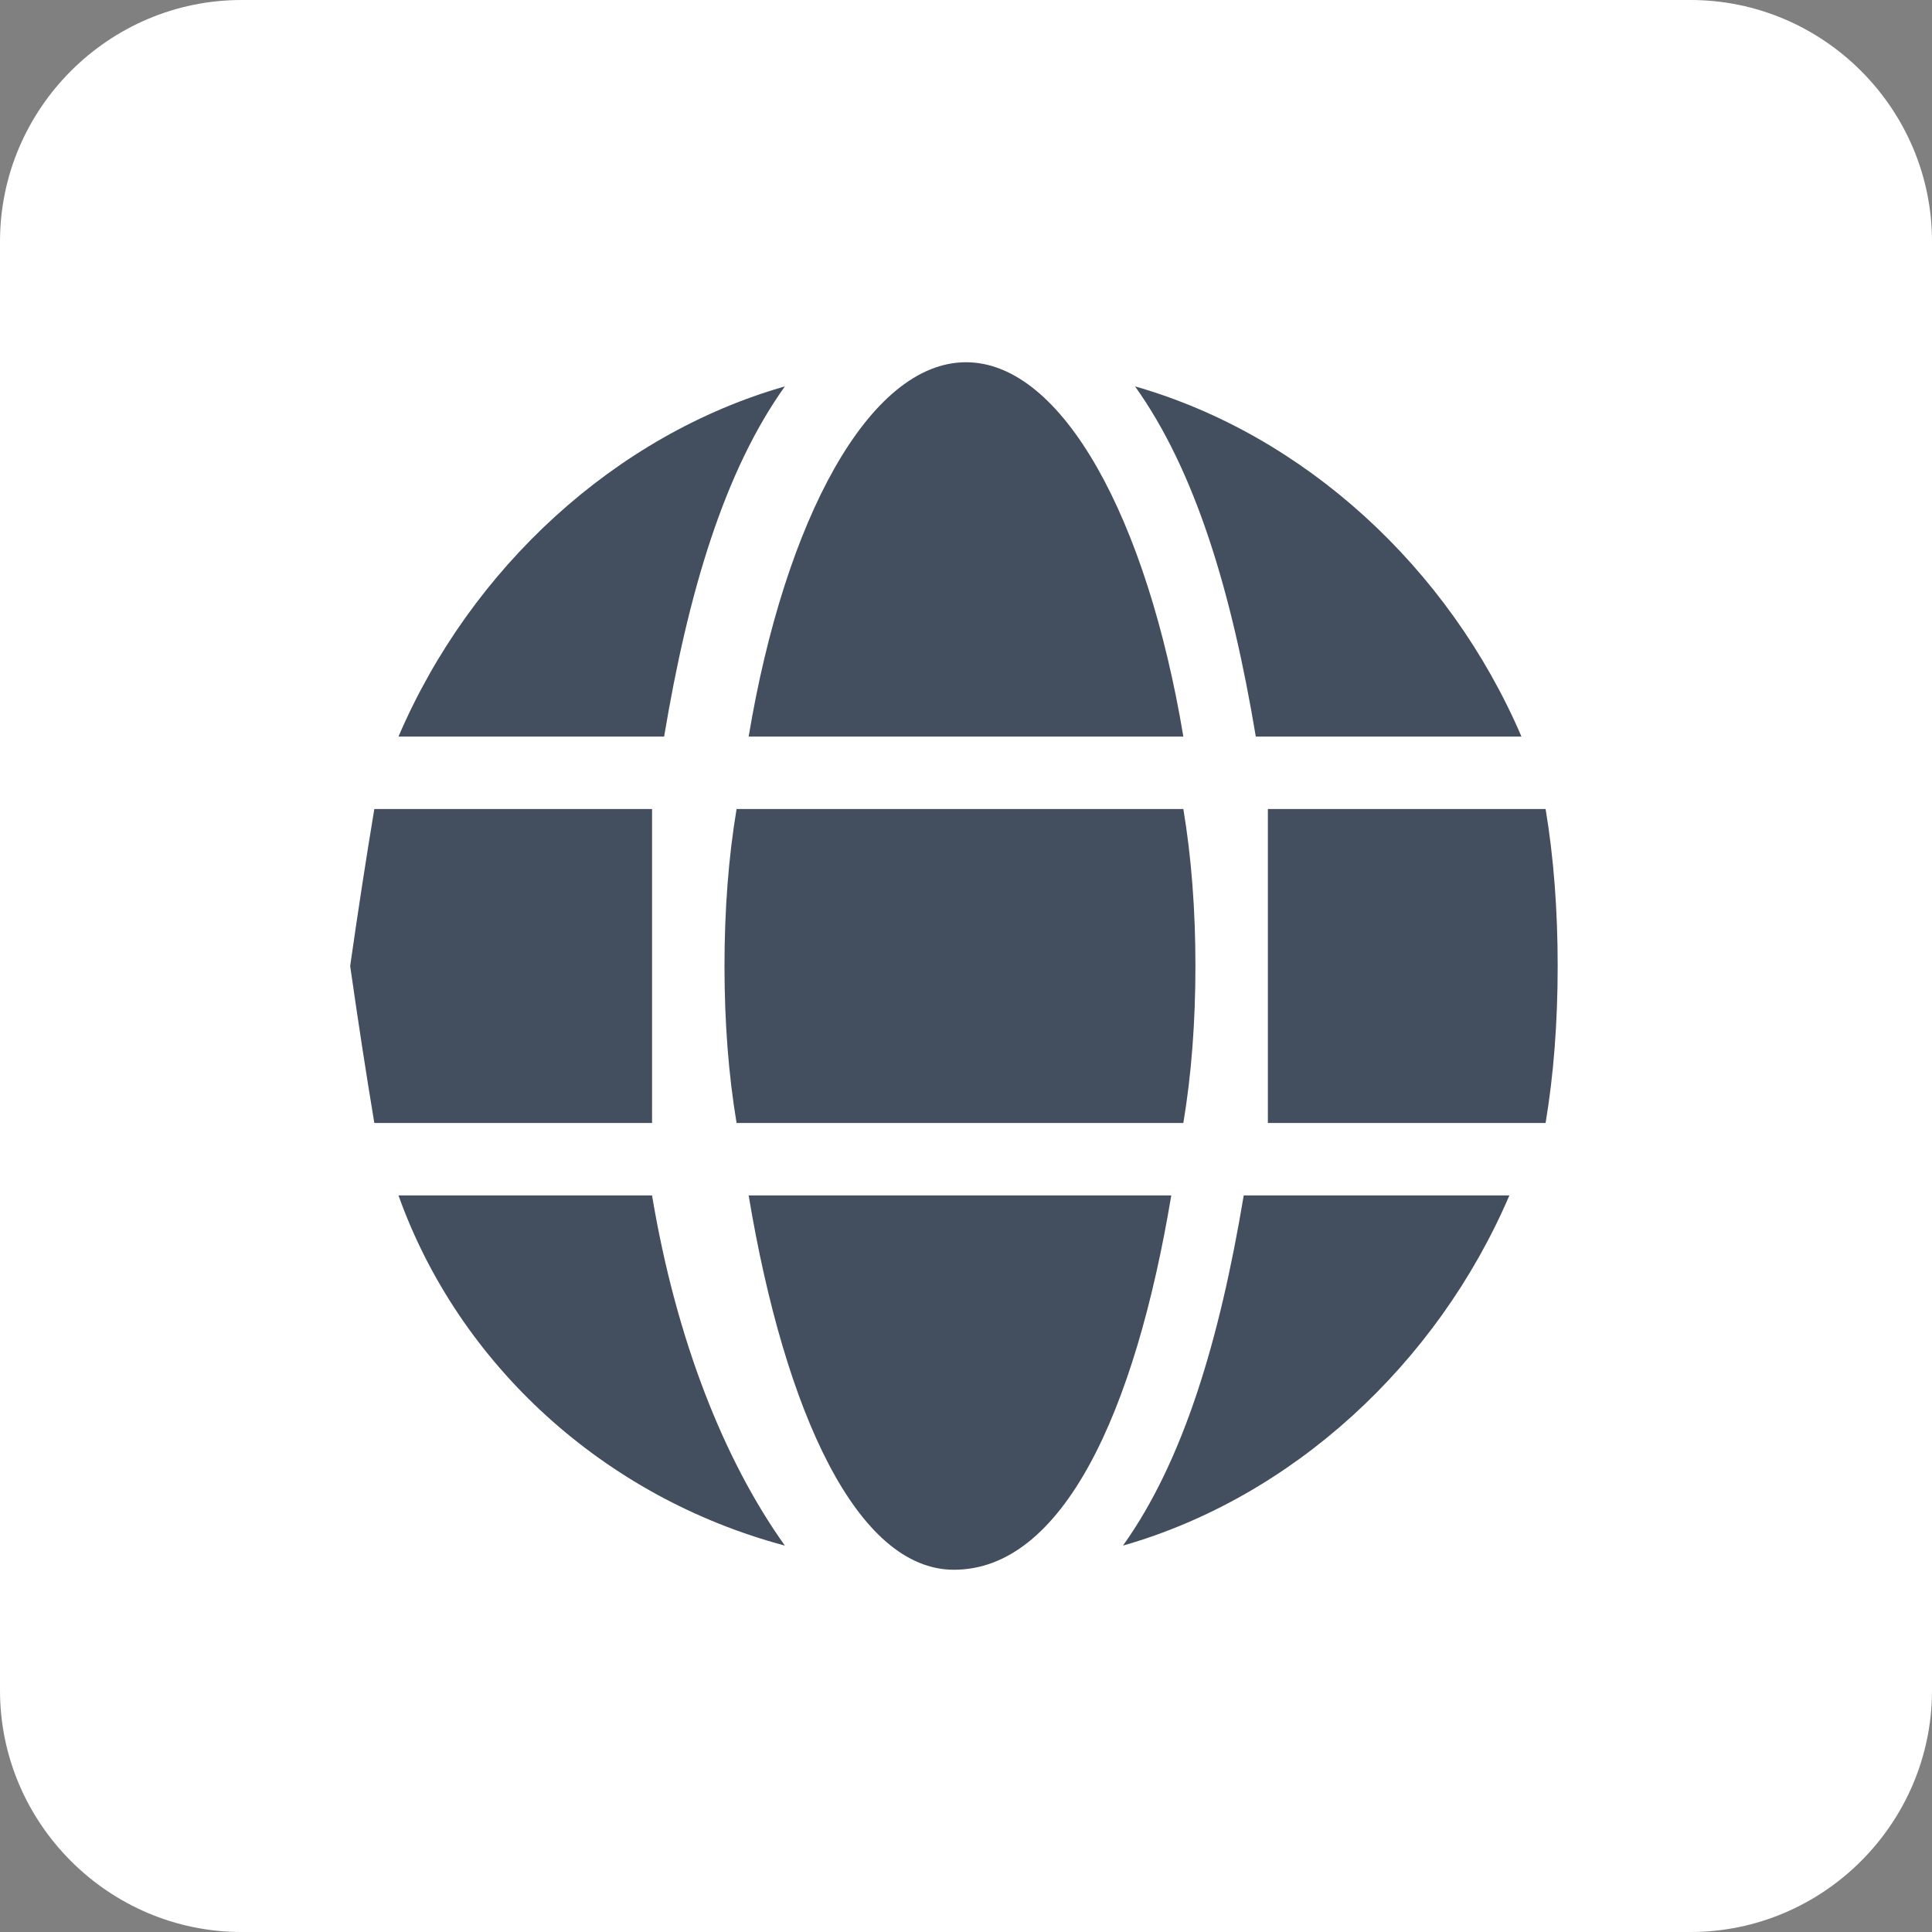 <svg version="1.2" xmlns="http://www.w3.org/2000/svg" viewBox="0 0 16 16" width="16" height="16"><rect x="0" y="0" width="16" height="16" fill="#808080" stroke="none"/><defs><clipPath clipPathUnits="userSpaceOnUse" id="cp1"><path d="m-464-90h595v842h-595z"/></clipPath></defs><style>.a{fill:#fff}.b{fill:#434e5e}</style><g clip-path="url(#cp1)"><path class="a" d="m0 2c0-1.1 0.9-2 2-2h12c1.1 0 2 0.9 2 2v12c0 1.1-0.9 2-2 2h-12c-1.1 0-2-0.9-2-2z"/><path fill-rule="evenodd" class="b" d="m6.2 6.1c0.3-1.8 1-3.1 1.8-3.1 0.8 0 1.5 1.3 1.8 3.1zm-0.1 0.6h3.7q0.1 0.6 0.1 1.3 0 0.7-0.1 1.3h-3.7q-0.1-0.6-0.1-1.3 0-0.7 0.1-1.3zm4.3-0.6c-0.2-1.2-0.5-2.2-1-2.9 1.4 0.4 2.6 1.5 3.2 2.9zm-4.9 0h-2.2c0.6-1.4 1.8-2.5 3.2-2.9-0.5 0.7-0.8 1.7-1 2.9zm7.4 1.9q0 0.7-0.1 1.3h-2.3q0-0.6 0-1.3 0-0.7 0-1.3h2.3q0.1 0.6 0.1 1.3zm-7.5 1.3h-2.3q-0.1-0.6-0.2-1.3 0.1-0.7 0.2-1.3h2.3q0 0.6 0 1.3 0 0.7 0 1.3zm4.3 0.6c-0.3 1.8-0.9 3.1-1.8 3.1-0.8 0-1.4-1.3-1.7-3.1zm0.6 0h2.2c-0.6 1.4-1.8 2.5-3.2 2.9 0.5-0.7 0.8-1.7 1-2.9zm-4.9 0c0.2 1.2 0.6 2.2 1.1 2.9-1.5-0.4-2.7-1.5-3.2-2.9z"/></g></svg>